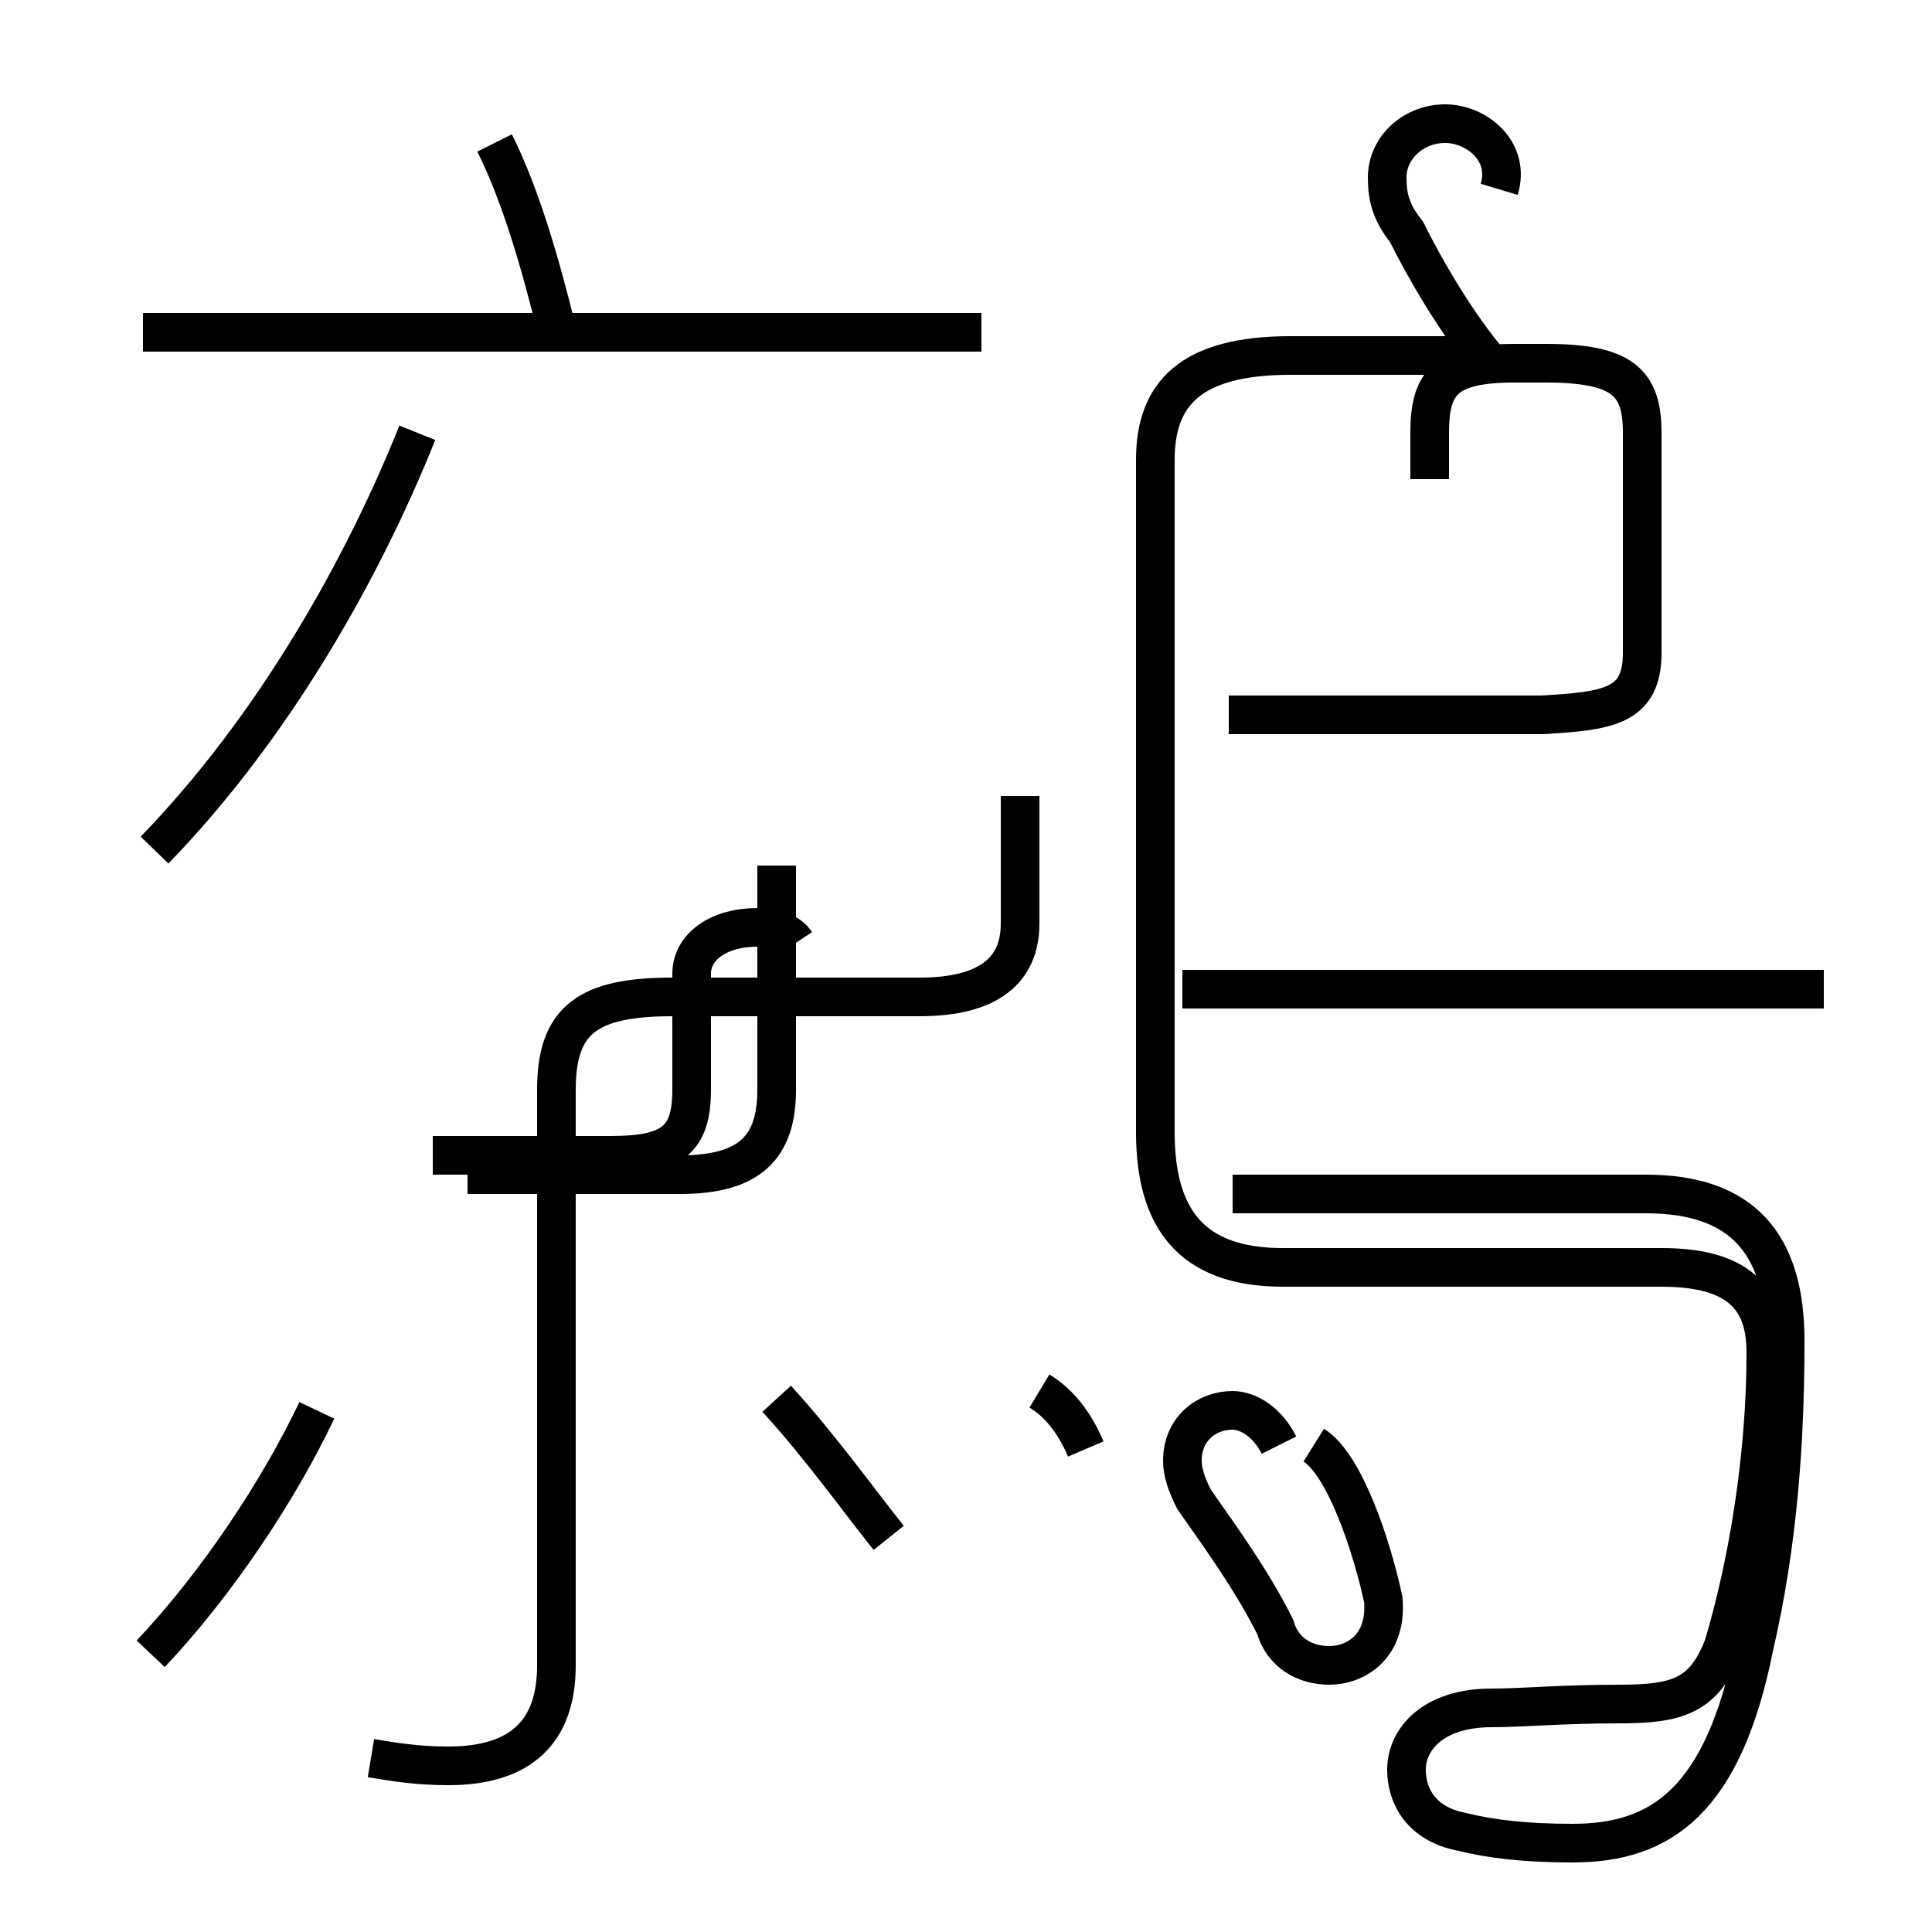 <?xml version='1.0' encoding='utf8'?>
<svg viewBox="0.0 -44.0 50.0 50.0" version="1.1" xmlns="http://www.w3.org/2000/svg">
<rect x="0.0" y="-44.0" width="50.0" height="50.0" fill="#808080" stroke="none"/>
<rect x="-1000" y="-1000" width="2000" height="2000" stroke="white" fill="white"/>
<g style="fill:none; stroke:#000000;  stroke-width:1">
<path d="M 3.9 1.2 C 5.6 3.0 7.2 5.4 8.2 7.5 M 4.0 22.0 C 7.1 25.2 9.4 29.3 10.8 32.8 M 12.1 13.6 L 17.6 13.6 C 19.4 13.6 20.1 14.3 20.1 15.8 L 20.1 21.6 M 9.6 -1.5 C 10.2 -1.6 10.8 -1.7 11.6 -1.7 C 13.5 -1.7 14.4 -0.8 14.4 0.9 L 14.4 15.8 C 14.4 17.6 15.2 18.2 17.4 18.2 L 23.8 18.2 C 25.6 18.2 26.4 18.9 26.4 20.1 L 26.4 23.4 M 14.4 35.5 C 14.0 37.1 13.5 38.9 12.8 40.3 M 20.6 19.6 C 20.4 19.9 20.0 20.0 19.6 20.0 C 18.6 20.0 17.9 19.5 17.9 18.8 L 17.9 15.8 C 17.9 14.5 17.4 14.1 15.8 14.1 L 11.2 14.1 M 25.4 35.4 L 3.7 35.4 M 23.0 4.2 C 22.2 5.2 21.2 6.6 20.1 7.8 M 28.1 6.5 C 27.8 7.2 27.4 7.7 26.9 8.0 M 33.1 6.6 C 32.8 7.2 32.3 7.5 31.9 7.5 C 31.2 7.5 30.6 7.0 30.6 6.2 C 30.6 5.9 30.7 5.6 30.9 5.2 C 31.6 4.2 32.4 3.1 33.0 1.9 C 33.2 1.2 33.8 0.9 34.4 0.9 C 35.1 0.9 35.9 1.4 35.8 2.6 C 35.5 4.0 34.8 6.1 34.0 6.6 M 37.0 31.6 L 37.0 32.8 C 37.0 34.1 37.4 34.6 39.2 34.6 L 40.0 34.6 C 42.0 34.6 42.5 34.1 42.5 32.8 L 42.5 27.1 C 42.5 25.7 41.6 25.6 39.9 25.5 L 31.8 25.5 M 47.2 18.4 L 30.6 18.4 M 38.8 39.1 C 39.1 40.1 38.2 40.8 37.4 40.8 C 36.6 40.8 35.9 40.2 35.9 39.4 C 35.9 38.9 36.0 38.5 36.4 38.0 C 36.9 37.0 37.6 35.8 38.4 34.8 L 33.4 34.8 C 30.8 34.8 29.9 33.8 29.9 32.1 L 29.9 14.7 C 29.9 12.5 30.8 11.2 33.2 11.2 L 43.0 11.2 C 45.0 11.2 45.7 10.4 45.7 9.0 C 45.7 6.2 45.2 3.4 44.6 1.4 C 44.1 0.1 43.4 -0.1 41.9 -0.1 C 40.4 -0.1 39.4 -0.2 38.6 -0.2 C 37.1 -0.2 36.4 -1.0 36.4 -1.8 C 36.4 -2.5 36.8 -3.2 37.8 -3.4 C 38.6 -3.6 39.5 -3.7 40.7 -3.7 C 43.0 -3.7 44.6 -2.6 45.4 1.4 C 46.0 4.0 46.2 6.6 46.2 9.3 C 46.2 11.8 45.1 13.1 42.6 13.1 L 31.9 13.1 " transform="scale(1, -1)" />
</g>
</svg>